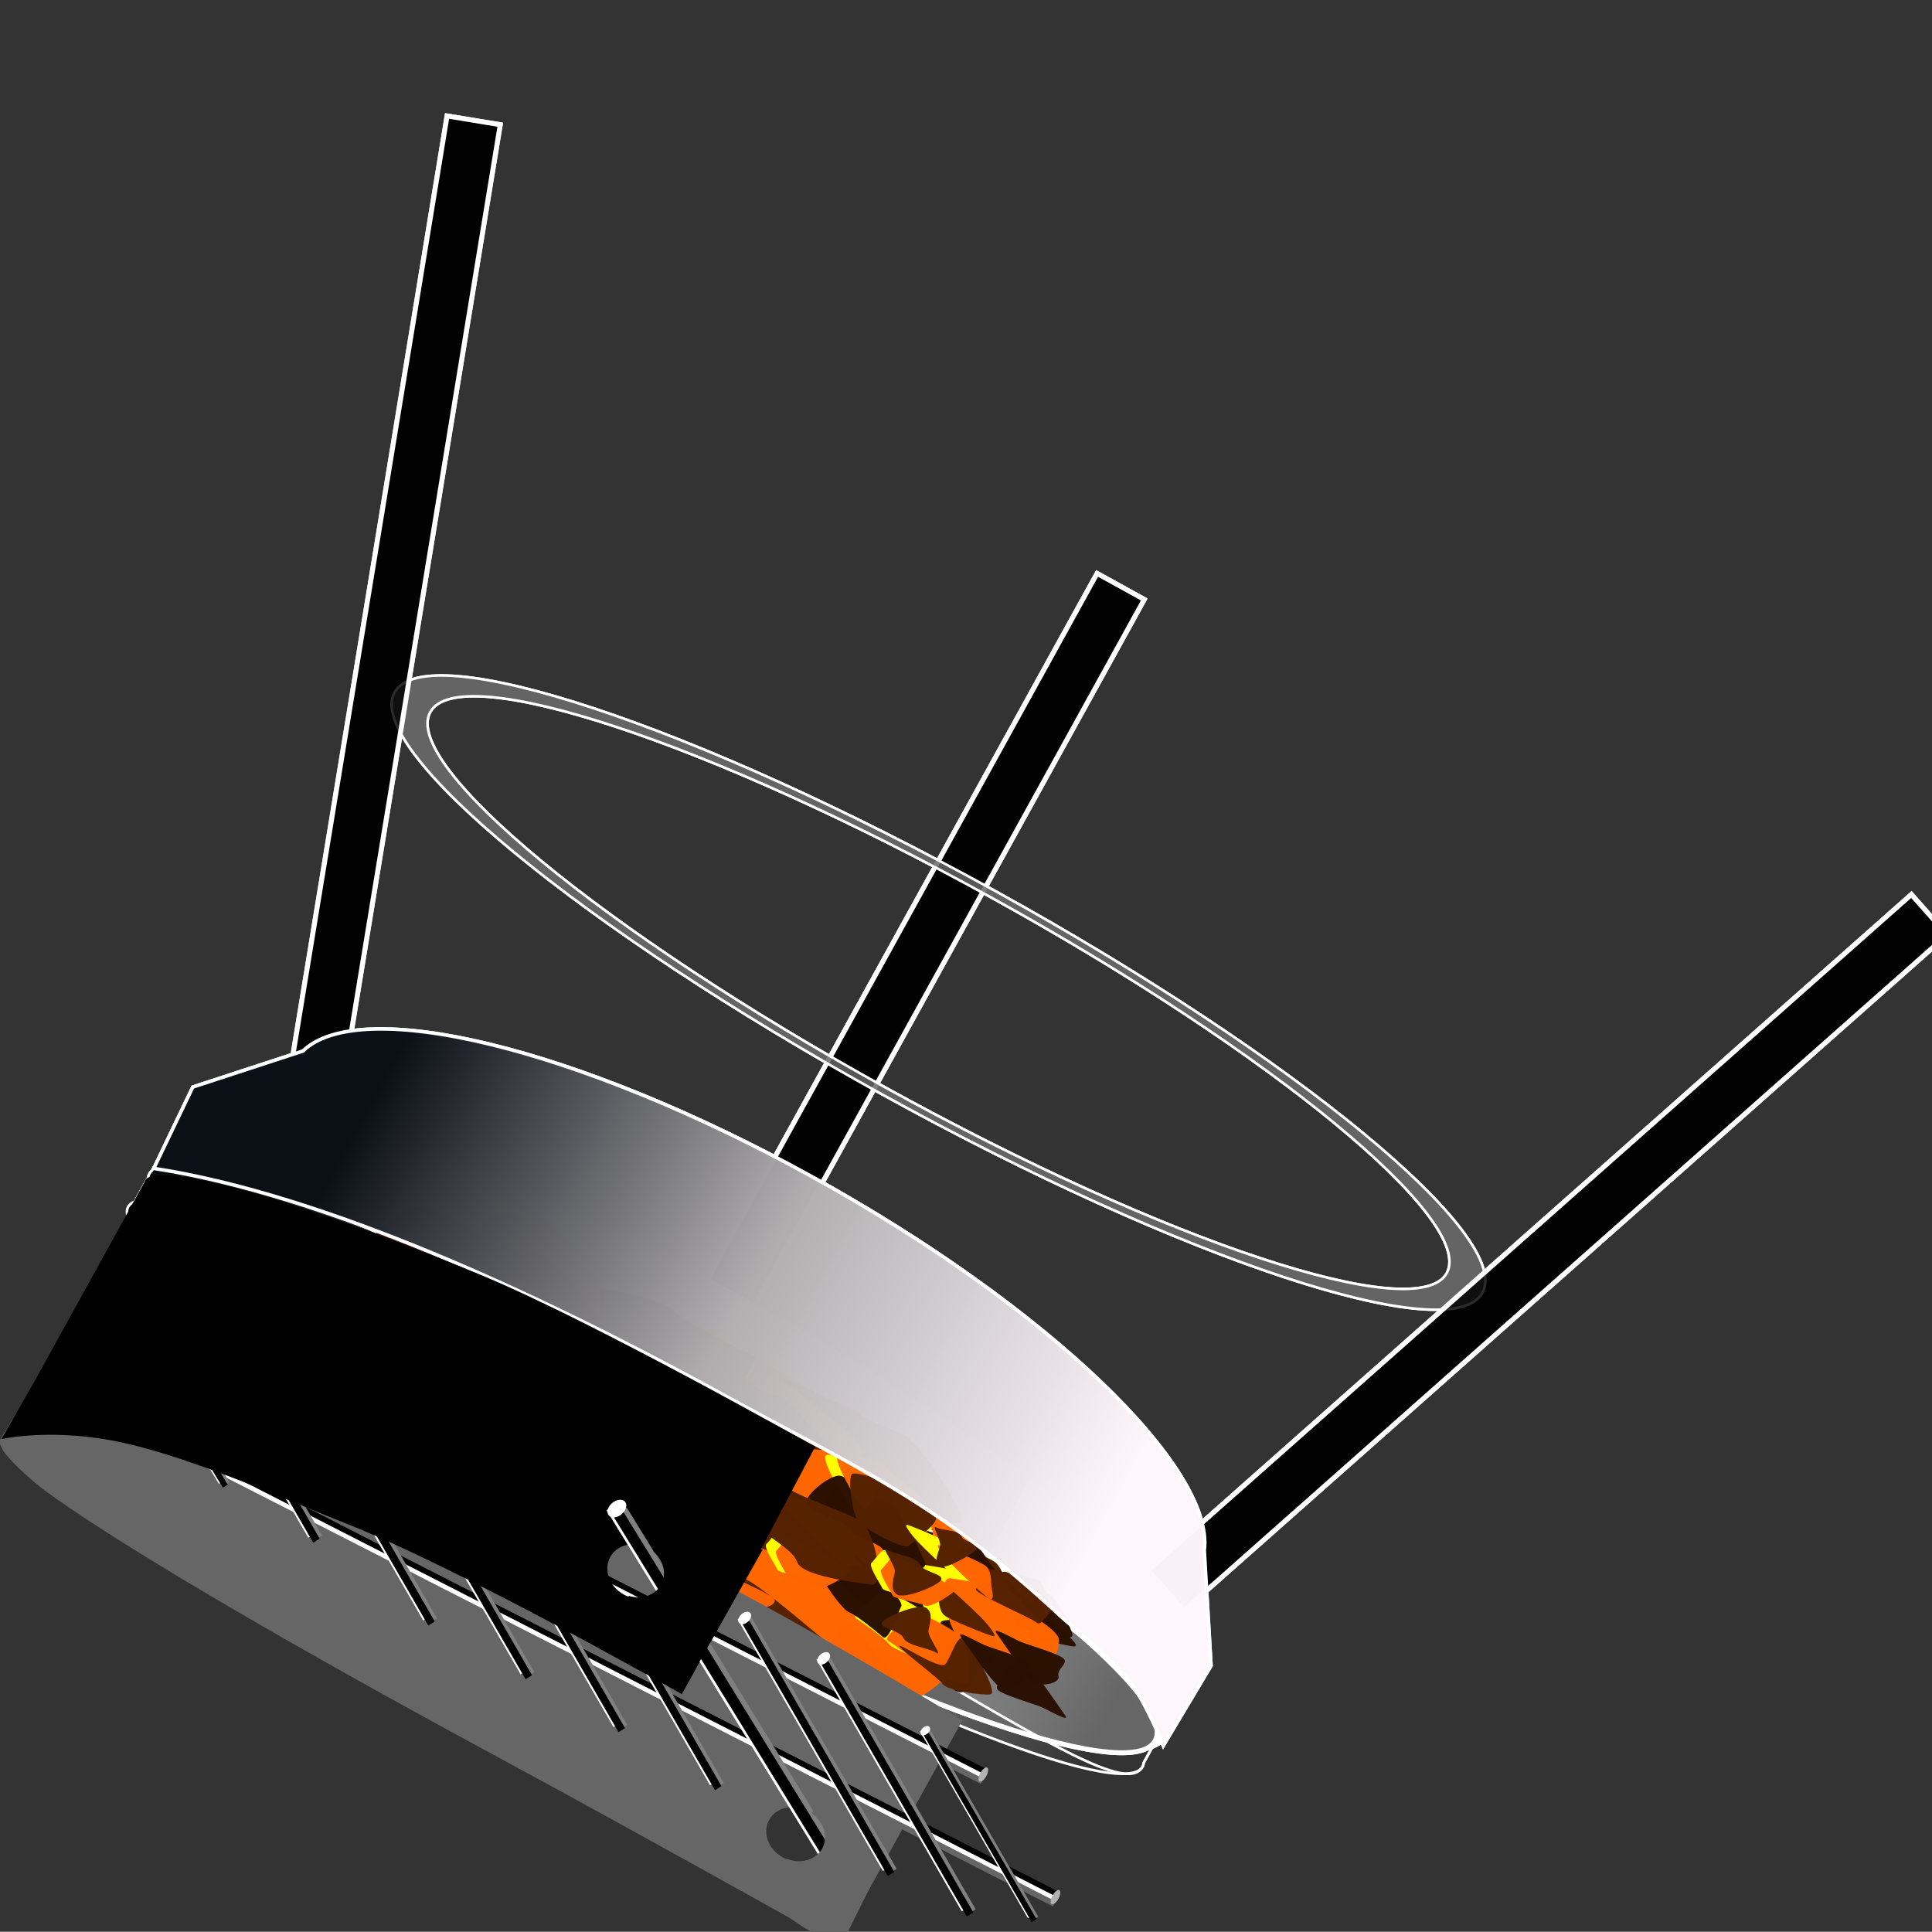 <?xml version="1.0" encoding="UTF-8" standalone="no"?>
<svg
   xmlns:dc="http://purl.org/dc/elements/1.1/"
   xmlns:cc="http://creativecommons.org/ns#"
   xmlns:rdf="http://www.w3.org/1999/02/22-rdf-syntax-ns#"
   xmlns:svg="http://www.w3.org/2000/svg"
   xmlns="http://www.w3.org/2000/svg"
   xmlns:xlink="http://www.w3.org/1999/xlink"
   xmlns:sodipodi="http://sodipodi.sourceforge.net/DTD/sodipodi-0.dtd"
   xmlns:inkscape="http://www.inkscape.org/namespaces/inkscape"
   version="1.1"
   viewBox="0 0 744.09 744"
   id="svg400"
   sodipodi:docname="rostilo.svg"
   inkscape:version="0.92.4 5da689c313, 2019-01-14"
   width="744.09"
   height="744">
  <rect x="0" y="0" width="744.09" height="744" fill="#333333" stroke="none"/>
  <sodipodi:namedview
     pagecolor="#ffffff"
     bordercolor="#666666"
     borderopacity="1"
     objecttolerance="10"
     gridtolerance="10"
     guidetolerance="10"
     inkscape:pageopacity="0"
     inkscape:pageshadow="2"
     inkscape:window-width="1920"
     inkscape:window-height="1032"
     id="namedview402"
     showgrid="false"
     inkscape:zoom="0.44849866"
     inkscape:cx="-325.98353"
     inkscape:cy="184.56831"
     inkscape:window-x="0"
     inkscape:window-y="0"
     inkscape:window-maximized="1"
     inkscape:current-layer="svg400" />
  <defs
     id="defs16">
    <linearGradient
       id="c"
       x1="626.58"
       x2="407.13"
       y1="445.04"
       y2="446.5"
       gradientTransform="matrix(0.839,0,0,0.536,99.698,188.25)"
       gradientUnits="userSpaceOnUse">
      <stop
         stop-color="#0b0c0d"
         offset="0"
         id="stop2" />
      <stop
         stop-color="#666"
         stop-opacity=".972"
         offset=".5"
         id="stop4" />
      <stop
         stop-color="#f9f7f9"
         stop-opacity="0"
         offset="1"
         id="stop6" />
    </linearGradient>
    <linearGradient
       id="d"
       x1="600.29"
       x2="427.94"
       y1="470.6"
       y2="470.97"
       gradientTransform="matrix(0.839,0,0,0.839,98.501,64.263)"
       gradientUnits="userSpaceOnUse">
      <stop
         stop-color="#0b1017"
         offset="0"
         id="stop9" />
      <stop
         stop-color="#b1aeb0"
         stop-opacity=".988"
         offset=".497"
         id="stop11" />
      <stop
         stop-color="#fdf6fa"
         stop-opacity=".976"
         offset="1"
         id="stop13" />
    </linearGradient>
    <linearGradient
       inkscape:collect="always"
       xlink:href="#c"
       id="linearGradient1211"
       gradientUnits="userSpaceOnUse"
       gradientTransform="matrix(0.839,0,0,0.536,99.698,188.25)"
       x1="626.58"
       y1="445.04"
       x2="407.13"
       y2="446.5" />
    <linearGradient
       inkscape:collect="always"
       xlink:href="#d"
       id="linearGradient1213"
       gradientUnits="userSpaceOnUse"
       gradientTransform="matrix(0.839,0,0,0.839,98.501,64.263)"
       x1="600.29"
       y1="470.6"
       x2="427.94"
       y2="470.97" />
    <linearGradient
       inkscape:collect="always"
       xlink:href="#c"
       id="linearGradient1215"
       gradientUnits="userSpaceOnUse"
       gradientTransform="matrix(0.839,0,0,0.536,99.698,188.25)"
       x1="626.58"
       y1="445.04"
       x2="407.13"
       y2="446.5" />
    <linearGradient
       inkscape:collect="always"
       xlink:href="#d"
       id="linearGradient1217"
       gradientUnits="userSpaceOnUse"
       gradientTransform="matrix(0.839,0,0,0.839,98.501,64.263)"
       x1="600.29"
       y1="470.6"
       x2="427.94"
       y2="470.97" />
  </defs>
  <g
     id="g396"
     transform="matrix(-1.971,-1.088,1.088,-1.971,833.581,1978.267)">
    <rect
       style="color:#000000;fill-opacity:0.83;stroke:#ffffff;stroke-width:0.839;stroke-linecap:round"
       id="rect26"
       height="174.43"
       width="9.224"
       y="420.74"
       x="527.86" />
    <path
       style="color:#000000;fill:#666666;fill-opacity:0.83;stroke:#ffffff;stroke-width:0.439;stroke-linecap:round"
       inkscape:connector-curvature="0"
       id="path28"
       d="m 526.18,499.37 c -58.698,0 -106.28,8.912 -106.28,19.907 0,10.994 47.584,19.907 106.28,19.907 58.697,0 106.28,-8.912 106.28,-19.907 0,-10.994 -47.584,-19.907 -106.28,-19.907 z m 0,1.306 c 54.848,0 99.309,8.328 99.309,18.601 0,10.273 -44.461,18.601 -99.309,18.601 -54.848,0 -99.309,-8.328 -99.309,-18.601 0,-10.273 44.461,-18.601 99.309,-18.601 z" />
    <rect
       style="color:#000000;fill-opacity:0.83;stroke:#ffffff;stroke-width:0.839;stroke-linecap:round"
       id="rect30"
       height="174.43"
       width="9.224"
       y="625.67"
       x="-429.11"
       transform="matrix(-0.942,0.335,0.335,0.942,0,0)" />
    <rect
       style="color:#000000;fill-opacity:0.83;stroke:#ffffff;stroke-width:0.839;stroke-linecap:round"
       id="rect32"
       height="174.43"
       width="9.224"
       y="274.35"
       x="562.88"
       transform="matrix(0.942,0.335,-0.335,0.942,0,0)" />
    <path
       style="color:#000000;fill:#fbfefa;fill-opacity:0.989;stroke:#ffffff;stroke-width:0.555;stroke-linecap:round"
       inkscape:connector-curvature="0"
       id="path34"
       d="m 432.02,423.64 c -0.974,1.09 -1.531,2.2 -1.531,3.344 0,0.36 0.057,0.738 0.156,1.094 v 7.312 c -0.366,0.691 -0.531,1.383 -0.531,2.094 0,0.711 0.165,1.403 0.531,2.094 v 0.844 h 0.531 c 7.104,9.531 48.268,16.844 98,16.844 51.168,0 93.3,-7.754 98.562,-17.688 h 0.406 v -1.094 c 0.086,-0.337 0.125,-0.659 0.125,-1 0,-0.341 -0.039,-0.694 -0.125,-1.031 v -7.375 c 0.367,-0.678 0.562,-1.397 0.562,-2.094 0,-0.721 -0.2,-1.424 -0.594,-2.125 -2.736,8.442 -45.568,15.156 -98,15.156 -54.199,0 -98.125,-7.159 -98.125,-16 0,-0.128 0.013,-0.248 0.031,-0.375 z" />
    <path
       style="color:#000000;fill:#666666;fill-opacity:0.99;stroke:#ffffff;stroke-linecap:round"
       inkscape:connector-curvature="0"
       id="path36"
       d="m 622.96,324.07 c 0,10.544 -52.078,19.092 -116.32,19.092 -64.242,0 -116.32,-8.548 -116.32,-19.092 0,-10.544 52.078,-19.092 116.32,-19.092 64.242,0 116.32,8.548 116.32,19.092 z"
       transform="matrix(0.844,0,0,0.839,102.45,153.23)" />
    <path
       style="color:#000000;fill:url(#linearGradient1211);stroke:#ffffff;stroke-width:0.444;stroke-linecap:round"
       inkscape:connector-curvature="0"
       id="path38"
       d="m 530.73,407.85 c -54.73,0 -99.111,5.54 -99.111,12.369 0,0.23 0.058,0.459 0.157,0.686 v 4.67 c -0.366,0.442 -0.55,0.885 -0.55,1.339 0,0.454 0.184,0.897 0.55,1.339 v 0.536 h 0.524 c 7.104,6.087 48.278,10.762 98.01,10.762 51.168,0 93.271,-4.953 98.534,-11.298 h 0.419 v -0.686 c 0.086,-0.215 0.131,-0.435 0.131,-0.653 0,-0.218 -0.045,-0.437 -0.131,-0.653 v -4.72 c 0.367,-0.433 0.577,-0.877 0.577,-1.322 0,-6.829 -44.38,-12.369 -99.111,-12.369 z" />
    <g
       style="fill-opacity:0.989"
       id="g108"
       transform="rotate(180,1042.15,453.83)">
      <path
         style="fill:#552200"
         inkscape:connector-curvature="0"
         id="path40"
         d="m 1527.7,507.54 c -5.787,-0.201 -26.73,-11.945 -32.319,-10.428 -5.589,1.517 -1.228,-21.596 1.929,-26.384 3.157,-4.788 15.707,0.612 20.339,-4.457 4.632,-5.07 22.313,11.27 27.242,15.591 4.929,4.321 -11.403,25.879 -17.19,25.679 z"
         transform="matrix(1,0,0,0.626,48.818,186.82)" />
      <path
         style="fill:#2b1100"
         inkscape:connector-curvature="0"
         id="path42"
         d="m 1601.5,541.33 c -3.286,1.159 -20.169,-8.978 -23.77,-10.837 -3.6,-1.86 6.015,-3.378 9.407,-4.607 3.391,-1.228 15.527,-8.5 18.027,-7.539 2.5,0.961 -0.037,7.91 2.146,10.743 2.184,2.833 -2.524,11.082 -5.811,12.241 z"
         transform="matrix(-0.948,-0.012,-0.02,0.579,3138.2,187.11)" />
      <path
         style="fill:#ffff00"
         inkscape:connector-curvature="0"
         id="path44"
         d="m 1527.7,507.54 c -5.787,-0.201 -26.73,-11.945 -32.319,-10.428 -5.589,1.517 -1.228,-21.596 1.929,-26.384 3.157,-4.788 15.707,0.612 20.339,-4.457 4.632,-5.07 22.313,11.27 27.242,15.591 4.929,4.321 -11.403,25.879 -17.19,25.679 z"
         transform="matrix(-0.948,0.012,-0.02,-0.579,3030.4,748.69)" />
      <path
         style="fill:#ffff00"
         inkscape:connector-curvature="0"
         id="path46"
         d="m 1589,480.64 c -3.927,1.117 -0.091,-13.164 -0.208,-18.346 -0.118,-5.182 -21.122,-6.608 -17.403,-7.955 3.719,-1.347 18.207,-0.959 21.11,-2.294 2.903,-1.335 13.969,8.203 16.436,11.901 2.467,3.698 -16.007,15.576 -19.935,16.693 z"
         transform="matrix(-0.948,0.012,-0.02,-0.579,3037,748.16)" />
      <path
         style="fill:#ffff00"
         inkscape:connector-curvature="0"
         id="path48"
         d="m 1561.3,466.66 c -1.135,2.968 -2.237,10.151 -5.718,9.948 -3.481,-0.203 -10.631,-19.27 -9.888,-22.56 0.743,-3.29 7.04,2.9 9.813,0.523 2.773,-2.376 9.857,4.322 13.034,4.696 3.177,0.374 -6.106,4.425 -7.241,7.393 z"
         transform="matrix(-0.948,0.012,-0.02,-0.579,3026.6,749.23)" />
      <path
         style="fill:#ffff00"
         inkscape:connector-curvature="0"
         id="path50"
         d="m 1548.5,535.74 c -2.946,-0.357 -13.67,-1.276 -16.466,0.065 -2.796,1.34 -17.445,-6.382 -17.857,-9.463 -0.412,-3.081 9.377,-19.178 12.988,-19.985 3.611,-0.807 19.888,2.807 20.217,6.925 0.329,4.118 4.064,22.815 1.118,22.459 z"
         transform="matrix(-0.948,0.012,-0.02,-0.579,3026.6,749.23)" />
      <path
         style="fill:#2b1100"
         inkscape:connector-curvature="0"
         id="path52"
         d="m 1527.7,507.54 c -5.787,-0.201 -26.73,-11.945 -32.319,-10.428 -5.589,1.517 -1.228,-21.596 1.929,-26.384 3.157,-4.788 15.707,0.612 20.339,-4.457 4.632,-5.07 22.313,11.27 27.242,15.591 4.929,4.321 -11.403,25.879 -17.19,25.679 z"
         transform="matrix(0.948,0.012,0.02,-0.579,81.44,749.7)" />
      <path
         style="fill:#2b1100"
         inkscape:connector-curvature="0"
         id="path54"
         d="m 1589,480.64 c -3.927,1.117 -0.091,-13.164 -0.208,-18.346 -0.118,-5.182 -21.122,-6.608 -17.403,-7.955 3.719,-1.347 18.207,-0.959 21.11,-2.294 2.903,-1.335 13.969,8.203 16.436,11.901 2.467,3.698 -16.007,15.576 -19.935,16.693 z"
         transform="matrix(0.948,0.012,0.02,-0.579,81.44,749.7)" />
      <path
         style="fill:#2b1100"
         inkscape:connector-curvature="0"
         id="path56"
         d="m 1585.2,504.95 c -2.714,0.627 -20.46,4.001 -21.355,2.25 -0.895,-1.751 2.405,-4.984 3.582,-7.183 1.177,-2.199 3.439,-6.573 5.927,-6.904 2.488,-0.331 17.409,6.091 19.345,7.409 1.936,1.317 -4.785,3.801 -7.499,4.428 z"
         transform="matrix(0.948,0.012,0.02,-0.579,81.44,749.7)" />
      <path
         style="fill:#2b1100"
         inkscape:connector-curvature="0"
         id="path58"
         d="m 1561.3,466.66 c -1.135,2.968 -2.237,10.151 -5.718,9.948 -3.481,-0.203 -10.631,-19.27 -9.888,-22.56 0.743,-3.29 7.04,2.9 9.813,0.523 2.773,-2.376 9.857,4.322 13.034,4.696 3.177,0.374 -6.106,4.425 -7.241,7.393 z"
         transform="matrix(0.948,0.012,0.02,-0.579,81.44,749.7)" />
      <path
         style="fill:#2b1100"
         inkscape:connector-curvature="0"
         id="path60"
         d="m 1548.5,535.74 c -2.946,-0.357 -13.67,-1.276 -16.466,0.065 -2.796,1.34 -17.445,-6.382 -17.857,-9.463 -0.412,-3.081 9.377,-19.178 12.988,-19.985 3.611,-0.807 19.888,2.807 20.217,6.925 0.329,4.118 4.064,22.815 1.118,22.459 z"
         transform="matrix(0.948,0.012,0.02,-0.579,81.44,749.7)" />
      <path
         style="fill:#ff6600"
         inkscape:connector-curvature="0"
         id="path62"
         d="m 1527.7,507.54 c -5.787,-0.201 -26.73,-11.945 -32.319,-10.428 -5.589,1.517 -1.228,-21.596 1.929,-26.384 3.157,-4.788 15.707,0.612 20.339,-4.457 4.632,-5.07 22.313,11.27 27.242,15.591 4.929,4.321 -11.403,25.879 -17.19,25.679 z"
         transform="matrix(-0.961,0.013,-0.02,-0.594,3061.3,756.23)" />
      <path
         style="fill:#ff6600"
         inkscape:connector-curvature="0"
         id="path64"
         d="m 1589,480.64 c -3.927,1.117 -0.091,-13.164 -0.208,-18.346 -0.118,-5.182 -21.122,-6.608 -17.403,-7.955 3.719,-1.347 18.207,-0.959 21.11,-2.294 2.903,-1.335 13.969,8.203 16.436,11.901 2.467,3.698 -16.007,15.576 -19.935,16.693 z"
         transform="matrix(-0.961,0.013,-0.02,-0.594,3061.3,756.23)" />
      <path
         style="fill:#ffff00"
         inkscape:connector-curvature="0"
         id="path66"
         d="m 1585.2,504.95 c -2.714,0.627 -20.46,4.001 -21.355,2.25 -0.895,-1.751 2.405,-4.984 3.582,-7.183 1.177,-2.199 3.439,-6.573 5.927,-6.904 2.488,-0.331 17.409,6.091 19.345,7.409 1.936,1.317 -4.785,3.801 -7.499,4.428 z"
         transform="matrix(-0.948,0.012,-0.02,-0.579,3026.6,749.23)" />
      <path
         style="fill:#ffff00"
         inkscape:connector-curvature="0"
         id="path68"
         d="m 1594.6,542.46 c -1.308,1.213 -9.808,-6.506 -12.299,-7.325 -2.491,-0.819 -5.478,-15.748 -5.376,-18.668 0.102,-2.92 23.283,6.11 25.625,5.655 2.341,-0.455 1.295,8.959 1.687,11.787 0.392,2.828 -8.329,7.338 -9.637,8.55 z"
         transform="matrix(-0.948,0.012,-0.02,-0.579,3036,749.49)" />
      <path
         style="fill:#ff6600"
         inkscape:connector-curvature="0"
         id="path70"
         d="m 1585.2,504.95 c -2.714,0.627 -20.46,4.001 -21.355,2.25 -0.895,-1.751 2.405,-4.984 3.582,-7.183 1.177,-2.199 3.439,-6.573 5.927,-6.904 2.488,-0.331 17.409,6.091 19.345,7.409 1.936,1.317 -4.785,3.801 -7.499,4.428 z"
         transform="matrix(-0.961,0.013,-0.02,-0.594,3061.3,756.23)" />
      <path
         style="fill:#ff6600"
         inkscape:connector-curvature="0"
         id="path72"
         d="m 1594.6,542.46 c -1.308,1.213 -9.808,-6.506 -12.299,-7.325 -2.491,-0.819 -5.478,-15.748 -5.376,-18.668 0.102,-2.92 23.283,6.11 25.625,5.655 2.341,-0.455 1.295,8.959 1.687,11.787 0.392,2.828 -8.329,7.338 -9.637,8.55 z"
         transform="matrix(-0.961,0.013,-0.02,-0.594,3061.3,756.23)" />
      <path
         style="fill:#ff6600"
         inkscape:connector-curvature="0"
         id="path74"
         d="m 1561.3,466.66 c -1.135,2.968 -2.237,10.151 -5.718,9.948 -3.481,-0.203 -10.631,-19.27 -9.888,-22.56 0.743,-3.29 7.04,2.9 9.813,0.523 2.773,-2.376 9.857,4.322 13.034,4.696 3.177,0.374 -6.106,4.425 -7.241,7.393 z"
         transform="matrix(-0.961,0.013,-0.02,-0.594,3061.3,756.23)" />
      <path
         style="fill:#ff6600"
         inkscape:connector-curvature="0"
         id="path76"
         d="m 1548.5,535.74 c -2.946,-0.357 -13.67,-1.276 -16.466,0.065 -2.796,1.34 -17.445,-6.382 -17.857,-9.463 -0.412,-3.081 9.377,-19.178 12.988,-19.985 3.611,-0.807 19.888,2.807 20.217,6.925 0.329,4.118 4.064,22.815 1.118,22.459 z"
         transform="matrix(-0.961,0.013,-0.02,-0.594,3061.3,756.23)" />
      <path
         style="fill:#552200"
         inkscape:connector-curvature="0"
         id="path78"
         d="m 1527.7,507.54 c -5.787,-0.201 -26.73,-11.945 -32.319,-10.428 -5.589,1.517 -1.228,-21.596 1.929,-26.384 3.157,-4.788 15.707,0.612 20.339,-4.457 4.632,-5.07 22.313,11.27 27.242,15.591 4.929,4.321 -11.403,25.879 -17.19,25.679 z"
         transform="matrix(1,0,0,0.626,0,169.22)" />
      <path
         style="fill:#552200"
         inkscape:connector-curvature="0"
         id="path80"
         d="m 1589,480.64 c -3.927,1.117 -0.091,-13.164 -0.208,-18.346 -0.118,-5.182 -21.122,-6.608 -17.403,-7.955 3.719,-1.347 18.207,-0.959 21.11,-2.294 2.903,-1.335 13.969,8.203 16.436,11.901 2.467,3.698 -16.007,15.576 -19.935,16.693 z"
         transform="matrix(1,0,0,0.626,-4.002,174.55)" />
      <path
         style="fill:#552200"
         inkscape:connector-curvature="0"
         id="path82"
         d="m 1585.2,504.95 c -2.714,0.627 -20.46,4.001 -21.355,2.25 -0.895,-1.751 2.405,-4.984 3.582,-7.183 1.177,-2.199 3.439,-6.573 5.927,-6.904 2.488,-0.331 17.409,6.091 19.345,7.409 1.936,1.317 -4.785,3.801 -7.499,4.428 z"
         transform="matrix(1,0,0,0.626,0,169.22)" />
      <path
         style="fill:#552200"
         inkscape:connector-curvature="0"
         id="path84"
         d="m 1594.6,542.46 c -1.308,1.213 -9.808,-6.506 -12.299,-7.325 -2.491,-0.819 -5.478,-15.748 -5.376,-18.668 0.102,-2.92 23.283,6.11 25.625,5.655 2.341,-0.455 1.295,8.959 1.687,11.787 0.392,2.828 -8.329,7.338 -9.637,8.55 z"
         transform="matrix(1,0,0,0.626,0,169.22)" />
      <path
         style="fill:#552200"
         inkscape:connector-curvature="0"
         id="path86"
         d="m 1561.3,466.66 c -1.135,2.968 -2.237,10.151 -5.718,9.948 -3.481,-0.203 -10.631,-19.27 -9.888,-22.56 0.743,-3.29 7.04,2.9 9.813,0.523 2.773,-2.376 9.857,4.322 13.034,4.696 3.177,0.374 -6.106,4.425 -7.241,7.393 z"
         transform="matrix(1,0,0,0.626,10.937,177.75)" />
      <path
         style="fill:#552200"
         inkscape:connector-curvature="0"
         id="path88"
         d="m 1548.5,535.74 c -2.946,-0.357 -13.67,-1.276 -16.466,0.065 -2.796,1.34 -17.445,-6.382 -17.857,-9.463 -0.412,-3.081 9.377,-19.178 12.988,-19.985 3.611,-0.807 19.888,2.807 20.217,6.925 0.329,4.118 4.064,22.815 1.118,22.459 z"
         transform="matrix(1,0,0,0.626,0,169.22)" />
      <path
         style="fill:#2b1100"
         inkscape:connector-curvature="0"
         id="path90"
         d="m 1601.5,541.33 c -3.286,1.159 -20.169,-8.978 -23.77,-10.837 -3.6,-1.86 6.015,-3.378 9.407,-4.607 3.391,-1.228 15.527,-8.5 18.027,-7.539 2.5,0.961 -0.037,7.91 2.146,10.743 2.184,2.833 -2.524,11.082 -5.811,12.241 z"
         transform="matrix(0.948,0.012,0.02,-0.579,86.775,772.37)" />
      <g
         id="g100"
         transform="translate(35.48,17.606)">
        <path
           style="fill:#ffff00"
           inkscape:connector-curvature="0"
           id="path92"
           d="m 1585.2,504.95 c -2.714,0.627 -20.46,4.001 -21.355,2.25 -0.895,-1.751 2.405,-4.984 3.582,-7.183 1.177,-2.199 3.439,-6.573 5.927,-6.904 2.488,-0.331 17.409,6.091 19.345,7.409 1.936,1.317 -4.785,3.801 -7.499,4.428 z"
           transform="matrix(-0.948,0.012,-0.02,-0.579,3026.6,749.23)" />
        <path
           style="fill:#ffff00"
           inkscape:connector-curvature="0"
           id="path94"
           d="m 1594.6,542.46 c -1.308,1.213 -9.808,-6.506 -12.299,-7.325 -2.491,-0.819 -5.478,-15.748 -5.376,-18.668 0.102,-2.92 23.283,6.11 25.625,5.655 2.341,-0.455 1.295,8.959 1.687,11.787 0.392,2.828 -8.329,7.338 -9.637,8.55 z"
           transform="matrix(-0.948,0.012,-0.02,-0.579,3036,749.49)" />
        <path
           style="fill:#ff6600"
           inkscape:connector-curvature="0"
           id="path96"
           d="m 1585.2,504.95 c -2.714,0.627 -20.46,4.001 -21.355,2.25 -0.895,-1.751 2.405,-4.984 3.582,-7.183 1.177,-2.199 3.439,-6.573 5.927,-6.904 2.488,-0.331 17.409,6.091 19.345,7.409 1.936,1.317 -4.785,3.801 -7.499,4.428 z"
           transform="matrix(-0.961,0.013,-0.02,-0.594,3061.3,756.23)" />
        <path
           style="fill:#ff6600"
           inkscape:connector-curvature="0"
           id="path98"
           d="m 1594.6,542.46 c -1.308,1.213 -9.808,-6.506 -12.299,-7.325 -2.491,-0.819 -5.478,-15.748 -5.376,-18.668 0.102,-2.92 23.283,6.11 25.625,5.655 2.341,-0.455 1.295,8.959 1.687,11.787 0.392,2.828 -8.329,7.338 -9.637,8.55 z"
           transform="matrix(-0.961,0.013,-0.02,-0.594,3061.3,756.23)" />
      </g>
      <path
         style="fill:#552200"
         inkscape:connector-curvature="0"
         id="path102"
         d="m 1561.3,466.66 c -1.135,2.968 -2.237,10.151 -5.718,9.948 -3.481,-0.203 -10.631,-19.27 -9.888,-22.56 0.743,-3.29 7.04,2.9 9.813,0.523 2.773,-2.376 9.857,4.322 13.034,4.696 3.177,0.374 -6.106,4.425 -7.241,7.393 z"
         transform="matrix(-1,0,0,-0.626,3110.2,771.92)" />
      <path
         style="fill:#552200"
         inkscape:connector-curvature="0"
         id="path104"
         d="m 1561.3,466.66 c -1.135,2.968 -2.237,10.151 -5.718,9.948 -3.481,-0.203 -10.631,-19.27 -9.888,-22.56 0.743,-3.29 7.04,2.9 9.813,0.523 2.773,-2.376 9.857,4.322 13.034,4.696 3.177,0.374 -6.106,4.425 -7.241,7.393 z"
         transform="matrix(-0.74,0,0,-0.626,2712,789.26)" />
      <path
         style="fill:#2b1100"
         inkscape:connector-curvature="0"
         id="path106"
         d="m 1601.5,541.33 c -3.286,1.159 -20.169,-8.978 -23.77,-10.837 -3.6,-1.86 6.015,-3.378 9.407,-4.607 3.391,-1.228 15.527,-8.5 18.027,-7.539 2.5,0.961 -0.037,7.91 2.146,10.743 2.184,2.833 -2.524,11.082 -5.811,12.241 z"
         transform="matrix(0.948,0.012,0.02,-0.579,76.963,763.52)" />
    </g>
    <path
       style="color:#000000;fill:url(#linearGradient1213);stroke:#ffffff;stroke-width:0.603;stroke-linecap:round"
       inkscape:connector-curvature="0"
       id="path110"
       d="m 529.02,441.23 c -30.366,0 -43.728,2.007 -72.938,-5.316 0,0 -9.925,-2.044 -14.703,-3.686 -4.162,-1.43 -11.117,-7.136 -11.117,-7.136 l -0.544,15.908 10.535,16.693 c 5.203,13.221 43.68,23.559 89.676,23.559 45.659,0 82.625,-10.189 86.61,-23.271 l 13.514,-14.494 -0.882,-15.41 c -28.088,10.313 -68.433,12.895 -100.15,13.152 z" />
    <rect
       style="color:#000000;fill-opacity:0.83;stroke:#ffffff;stroke-width:0.839;stroke-linecap:round"
       id="rect112"
       height="174.43"
       width="9.224"
       y="420.74"
       x="527.86" />
    <path
       style="color:#000000;fill:#666666;fill-opacity:0.83;stroke:#ffffff;stroke-width:0.439;stroke-linecap:round"
       inkscape:connector-curvature="0"
       id="path114"
       d="m 526.18,499.37 c -58.698,0 -106.28,8.912 -106.28,19.907 0,10.994 47.584,19.907 106.28,19.907 58.697,0 106.28,-8.912 106.28,-19.907 0,-10.994 -47.584,-19.907 -106.28,-19.907 z m 0,1.306 c 54.848,0 99.309,8.328 99.309,18.601 0,10.273 -44.461,18.601 -99.309,18.601 -54.848,0 -99.309,-8.328 -99.309,-18.601 0,-10.273 44.461,-18.601 99.309,-18.601 z" />
    <rect
       style="color:#000000;fill-opacity:0.83;stroke:#ffffff;stroke-width:0.839;stroke-linecap:round"
       id="rect116"
       height="174.43"
       width="9.224"
       y="625.67"
       x="-429.11"
       transform="matrix(-0.942,0.335,0.335,0.942,0,0)" />
    <rect
       style="color:#000000;fill-opacity:0.83;stroke:#ffffff;stroke-width:0.839;stroke-linecap:round"
       id="rect118"
       height="174.43"
       width="9.224"
       y="274.35"
       x="562.88"
       transform="matrix(0.942,0.335,-0.335,0.942,0,0)" />
    <path
       style="color:#000000;fill:#fbfefa;fill-opacity:0.989;stroke:#ffffff;stroke-width:0.555;stroke-linecap:round"
       inkscape:connector-curvature="0"
       id="path120"
       d="m 432.02,423.64 c -0.974,1.09 -1.531,2.2 -1.531,3.344 0,0.36 0.057,0.738 0.156,1.094 v 7.312 c -0.366,0.691 -0.531,1.383 -0.531,2.094 0,0.711 0.165,1.403 0.531,2.094 v 0.844 h 0.531 c 7.104,9.531 48.268,16.844 98,16.844 51.168,0 93.3,-7.754 98.562,-17.688 h 0.406 v -1.094 c 0.086,-0.337 0.125,-0.659 0.125,-1 0,-0.341 -0.039,-0.694 -0.125,-1.031 v -7.375 c 0.367,-0.678 0.562,-1.397 0.562,-2.094 0,-0.721 -0.2,-1.424 -0.594,-2.125 -2.736,8.442 -45.568,15.156 -98,15.156 -54.199,0 -98.125,-7.159 -98.125,-16 0,-0.128 0.013,-0.248 0.031,-0.375 z" />
    <path
       style="color:#000000;fill:#666666;fill-opacity:0.99;stroke:#ffffff;stroke-linecap:round"
       inkscape:connector-curvature="0"
       id="path122"
       d="m 622.96,324.07 c 0,10.544 -52.078,19.092 -116.32,19.092 -64.242,0 -116.32,-8.548 -116.32,-19.092 0,-10.544 52.078,-19.092 116.32,-19.092 64.242,0 116.32,8.548 116.32,19.092 z"
       transform="matrix(0.844,0,0,0.839,102.45,153.23)" />
    <path
       style="color:#000000;fill:url(#linearGradient1215);stroke:#ffffff;stroke-width:0.444;stroke-linecap:round"
       inkscape:connector-curvature="0"
       id="path124"
       d="m 513.73,417.1 c -54.73,0 -82.111,-3.71 -82.111,3.119 0,0.23 0.058,0.459 0.157,0.686 v 4.67 c -0.366,0.442 -0.55,0.885 -0.55,1.339 0,0.454 0.184,0.897 0.55,1.339 v 0.536 h 0.524 c 7.104,6.087 48.278,10.762 98.01,10.762 51.168,0 93.271,-4.953 98.534,-11.298 h 0.419 v -0.686 c 0.086,-0.215 0.131,-0.435 0.131,-0.653 0,-0.218 -0.045,-0.437 -0.131,-0.653 v -4.72 c 0.367,-0.433 -15.037,-6.918 -18.18,-7.534 -40.063,-7.849 -42.623,3.092 -97.354,3.092 z" />
    <g
       style="fill-opacity:0.989"
       id="g194"
       transform="rotate(180,1042.15,453.83)">
      <path
         style="fill:#552200"
         inkscape:connector-curvature="0"
         id="path126"
         d="m 1527.7,507.54 c -5.787,-0.201 -26.73,-11.945 -32.319,-10.428 -5.589,1.517 -1.228,-21.596 1.929,-26.384 3.157,-4.788 15.707,0.612 20.339,-4.457 4.632,-5.07 22.313,11.27 27.242,15.591 4.929,4.321 -11.403,25.879 -17.19,25.679 z"
         transform="matrix(1,0,0,0.626,48.818,186.82)" />
      <path
         style="fill:#2b1100"
         inkscape:connector-curvature="0"
         id="path128"
         d="m 1601.5,541.33 c -3.286,1.159 -20.169,-8.978 -23.77,-10.837 -3.6,-1.86 6.015,-3.378 9.407,-4.607 3.391,-1.228 15.527,-8.5 18.027,-7.539 2.5,0.961 -0.037,7.91 2.146,10.743 2.184,2.833 -2.524,11.082 -5.811,12.241 z"
         transform="matrix(-0.948,-0.012,-0.02,0.579,3138.2,187.11)" />
      <path
         style="fill:#ffff00"
         inkscape:connector-curvature="0"
         id="path130"
         d="m 1527.7,507.54 c -5.787,-0.201 -26.73,-11.945 -32.319,-10.428 -5.589,1.517 -1.228,-21.596 1.929,-26.384 3.157,-4.788 15.707,0.612 20.339,-4.457 4.632,-5.07 22.313,11.27 27.242,15.591 4.929,4.321 -11.403,25.879 -17.19,25.679 z"
         transform="matrix(-0.948,0.012,-0.02,-0.579,3030.4,748.69)" />
      <path
         style="fill:#ffff00"
         inkscape:connector-curvature="0"
         id="path132"
         d="m 1589,480.64 c -3.927,1.117 -0.091,-13.164 -0.208,-18.346 -0.118,-5.182 -21.122,-6.608 -17.403,-7.955 3.719,-1.347 18.207,-0.959 21.11,-2.294 2.903,-1.335 13.969,8.203 16.436,11.901 2.467,3.698 -16.007,15.576 -19.935,16.693 z"
         transform="matrix(-0.948,0.012,-0.02,-0.579,3037,748.16)" />
      <path
         style="fill:#ffff00"
         inkscape:connector-curvature="0"
         id="path134"
         d="m 1561.3,466.66 c -1.135,2.968 -2.237,10.151 -5.718,9.948 -3.481,-0.203 -10.631,-19.27 -9.888,-22.56 0.743,-3.29 7.04,2.9 9.813,0.523 2.773,-2.376 9.857,4.322 13.034,4.696 3.177,0.374 -6.106,4.425 -7.241,7.393 z"
         transform="matrix(-0.948,0.012,-0.02,-0.579,3026.6,749.23)" />
      <path
         style="fill:#ffff00"
         inkscape:connector-curvature="0"
         id="path136"
         d="m 1548.5,535.74 c -2.946,-0.357 -13.67,-1.276 -16.466,0.065 -2.796,1.34 -17.445,-6.382 -17.857,-9.463 -0.412,-3.081 9.377,-19.178 12.988,-19.985 3.611,-0.807 19.888,2.807 20.217,6.925 0.329,4.118 4.064,22.815 1.118,22.459 z"
         transform="matrix(-0.948,0.012,-0.02,-0.579,3026.6,749.23)" />
      <path
         style="fill:#2b1100"
         inkscape:connector-curvature="0"
         id="path138"
         d="m 1527.7,507.54 c -5.787,-0.201 -26.73,-11.945 -32.319,-10.428 -5.589,1.517 -1.228,-21.596 1.929,-26.384 3.157,-4.788 15.707,0.612 20.339,-4.457 4.632,-5.07 22.313,11.27 27.242,15.591 4.929,4.321 -11.403,25.879 -17.19,25.679 z"
         transform="matrix(0.948,0.012,0.02,-0.579,81.44,749.7)" />
      <path
         style="fill:#2b1100"
         inkscape:connector-curvature="0"
         id="path140"
         d="m 1589,480.64 c -3.927,1.117 -0.091,-13.164 -0.208,-18.346 -0.118,-5.182 -21.122,-6.608 -17.403,-7.955 3.719,-1.347 18.207,-0.959 21.11,-2.294 2.903,-1.335 13.969,8.203 16.436,11.901 2.467,3.698 -16.007,15.576 -19.935,16.693 z"
         transform="matrix(0.948,0.012,0.02,-0.579,81.44,749.7)" />
      <path
         style="fill:#2b1100"
         inkscape:connector-curvature="0"
         id="path142"
         d="m 1585.2,504.95 c -2.714,0.627 -20.46,4.001 -21.355,2.25 -0.895,-1.751 2.405,-4.984 3.582,-7.183 1.177,-2.199 3.439,-6.573 5.927,-6.904 2.488,-0.331 17.409,6.091 19.345,7.409 1.936,1.317 -4.785,3.801 -7.499,4.428 z"
         transform="matrix(0.948,0.012,0.02,-0.579,81.44,749.7)" />
      <path
         style="fill:#2b1100"
         inkscape:connector-curvature="0"
         id="path144"
         d="m 1561.3,466.66 c -1.135,2.968 -2.237,10.151 -5.718,9.948 -3.481,-0.203 -10.631,-19.27 -9.888,-22.56 0.743,-3.29 7.04,2.9 9.813,0.523 2.773,-2.376 9.857,4.322 13.034,4.696 3.177,0.374 -6.106,4.425 -7.241,7.393 z"
         transform="matrix(0.948,0.012,0.02,-0.579,81.44,749.7)" />
      <path
         style="fill:#2b1100"
         inkscape:connector-curvature="0"
         id="path146"
         d="m 1548.5,535.74 c -2.946,-0.357 -13.67,-1.276 -16.466,0.065 -2.796,1.34 -17.445,-6.382 -17.857,-9.463 -0.412,-3.081 9.377,-19.178 12.988,-19.985 3.611,-0.807 19.888,2.807 20.217,6.925 0.329,4.118 4.064,22.815 1.118,22.459 z"
         transform="matrix(0.948,0.012,0.02,-0.579,81.44,749.7)" />
      <path
         style="fill:#ff6600"
         inkscape:connector-curvature="0"
         id="path148"
         d="m 1527.7,507.54 c -5.787,-0.201 -26.73,-11.945 -32.319,-10.428 -5.589,1.517 -1.228,-21.596 1.929,-26.384 3.157,-4.788 15.707,0.612 20.339,-4.457 4.632,-5.07 22.313,11.27 27.242,15.591 4.929,4.321 -11.403,25.879 -17.19,25.679 z"
         transform="matrix(-0.961,0.013,-0.02,-0.594,3061.3,756.23)" />
      <path
         style="fill:#ff6600"
         inkscape:connector-curvature="0"
         id="path150"
         d="m 1589,480.64 c -3.927,1.117 -0.091,-13.164 -0.208,-18.346 -0.118,-5.182 -21.122,-6.608 -17.403,-7.955 3.719,-1.347 18.207,-0.959 21.11,-2.294 2.903,-1.335 13.969,8.203 16.436,11.901 2.467,3.698 -16.007,15.576 -19.935,16.693 z"
         transform="matrix(-0.961,0.013,-0.02,-0.594,3061.3,756.23)" />
      <path
         style="fill:#ffff00"
         inkscape:connector-curvature="0"
         id="path152"
         d="m 1585.2,504.95 c -2.714,0.627 -20.46,4.001 -21.355,2.25 -0.895,-1.751 2.405,-4.984 3.582,-7.183 1.177,-2.199 3.439,-6.573 5.927,-6.904 2.488,-0.331 17.409,6.091 19.345,7.409 1.936,1.317 -4.785,3.801 -7.499,4.428 z"
         transform="matrix(-0.948,0.012,-0.02,-0.579,3026.6,749.23)" />
      <path
         style="fill:#ffff00"
         inkscape:connector-curvature="0"
         id="path154"
         d="m 1594.6,542.46 c -1.308,1.213 -9.808,-6.506 -12.299,-7.325 -2.491,-0.819 -5.478,-15.748 -5.376,-18.668 0.102,-2.92 23.283,6.11 25.625,5.655 2.341,-0.455 1.295,8.959 1.687,11.787 0.392,2.828 -8.329,7.338 -9.637,8.55 z"
         transform="matrix(-0.948,0.012,-0.02,-0.579,3036,749.49)" />
      <path
         style="fill:#ff6600"
         inkscape:connector-curvature="0"
         id="path156"
         d="m 1585.2,504.95 c -2.714,0.627 -20.46,4.001 -21.355,2.25 -0.895,-1.751 2.405,-4.984 3.582,-7.183 1.177,-2.199 3.439,-6.573 5.927,-6.904 2.488,-0.331 17.409,6.091 19.345,7.409 1.936,1.317 -4.785,3.801 -7.499,4.428 z"
         transform="matrix(-0.961,0.013,-0.02,-0.594,3061.3,756.23)" />
      <path
         style="fill:#ff6600"
         inkscape:connector-curvature="0"
         id="path158"
         d="m 1594.6,542.46 c -1.308,1.213 -9.808,-6.506 -12.299,-7.325 -2.491,-0.819 -5.478,-15.748 -5.376,-18.668 0.102,-2.92 23.283,6.11 25.625,5.655 2.341,-0.455 1.295,8.959 1.687,11.787 0.392,2.828 -8.329,7.338 -9.637,8.55 z"
         transform="matrix(-0.961,0.013,-0.02,-0.594,3061.3,756.23)" />
      <path
         style="fill:#ff6600"
         inkscape:connector-curvature="0"
         id="path160"
         d="m 1561.3,466.66 c -1.135,2.968 -2.237,10.151 -5.718,9.948 -3.481,-0.203 -10.631,-19.27 -9.888,-22.56 0.743,-3.29 7.04,2.9 9.813,0.523 2.773,-2.376 9.857,4.322 13.034,4.696 3.177,0.374 -6.106,4.425 -7.241,7.393 z"
         transform="matrix(-0.961,0.013,-0.02,-0.594,3061.3,756.23)" />
      <path
         style="fill:#ff6600"
         inkscape:connector-curvature="0"
         id="path162"
         d="m 1548.5,535.74 c -2.946,-0.357 -13.67,-1.276 -16.466,0.065 -2.796,1.34 -17.445,-6.382 -17.857,-9.463 -0.412,-3.081 9.377,-19.178 12.988,-19.985 3.611,-0.807 19.888,2.807 20.217,6.925 0.329,4.118 4.064,22.815 1.118,22.459 z"
         transform="matrix(-0.961,0.013,-0.02,-0.594,3061.3,756.23)" />
      <path
         style="fill:#552200"
         inkscape:connector-curvature="0"
         id="path164"
         d="m 1527.7,507.54 c -5.787,-0.201 -26.73,-11.945 -32.319,-10.428 -5.589,1.517 -1.228,-21.596 1.929,-26.384 3.157,-4.788 15.707,0.612 20.339,-4.457 4.632,-5.07 22.313,11.27 27.242,15.591 4.929,4.321 -11.403,25.879 -17.19,25.679 z"
         transform="matrix(1,0,0,0.626,0,169.22)" />
      <path
         style="fill:#552200"
         inkscape:connector-curvature="0"
         id="path166"
         d="m 1589,480.64 c -3.927,1.117 -0.091,-13.164 -0.208,-18.346 -0.118,-5.182 -21.122,-6.608 -17.403,-7.955 3.719,-1.347 18.207,-0.959 21.11,-2.294 2.903,-1.335 13.969,8.203 16.436,11.901 2.467,3.698 -16.007,15.576 -19.935,16.693 z"
         transform="matrix(1,0,0,0.626,-4.002,174.55)" />
      <path
         style="fill:#552200"
         inkscape:connector-curvature="0"
         id="path168"
         d="m 1585.2,504.95 c -2.714,0.627 -20.46,4.001 -21.355,2.25 -0.895,-1.751 2.405,-4.984 3.582,-7.183 1.177,-2.199 3.439,-6.573 5.927,-6.904 2.488,-0.331 17.409,6.091 19.345,7.409 1.936,1.317 -4.785,3.801 -7.499,4.428 z"
         transform="matrix(1,0,0,0.626,0,169.22)" />
      <path
         style="fill:#552200"
         inkscape:connector-curvature="0"
         id="path170"
         d="m 1594.6,542.46 c -1.308,1.213 -9.808,-6.506 -12.299,-7.325 -2.491,-0.819 -5.478,-15.748 -5.376,-18.668 0.102,-2.92 23.283,6.11 25.625,5.655 2.341,-0.455 1.295,8.959 1.687,11.787 0.392,2.828 -8.329,7.338 -9.637,8.55 z"
         transform="matrix(1,0,0,0.626,0,169.22)" />
      <path
         style="fill:#552200"
         inkscape:connector-curvature="0"
         id="path172"
         d="m 1561.3,466.66 c -1.135,2.968 -2.237,10.151 -5.718,9.948 -3.481,-0.203 -10.631,-19.27 -9.888,-22.56 0.743,-3.29 7.04,2.9 9.813,0.523 2.773,-2.376 9.857,4.322 13.034,4.696 3.177,0.374 -6.106,4.425 -7.241,7.393 z"
         transform="matrix(1,0,0,0.626,10.937,177.75)" />
      <path
         style="fill:#552200"
         inkscape:connector-curvature="0"
         id="path174"
         d="m 1548.5,535.74 c -2.946,-0.357 -13.67,-1.276 -16.466,0.065 -2.796,1.34 -17.445,-6.382 -17.857,-9.463 -0.412,-3.081 9.377,-19.178 12.988,-19.985 3.611,-0.807 19.888,2.807 20.217,6.925 0.329,4.118 4.064,22.815 1.118,22.459 z"
         transform="matrix(1,0,0,0.626,0,169.22)" />
      <path
         style="fill:#2b1100"
         inkscape:connector-curvature="0"
         id="path176"
         d="m 1601.5,541.33 c -3.286,1.159 -20.169,-8.978 -23.77,-10.837 -3.6,-1.86 6.015,-3.378 9.407,-4.607 3.391,-1.228 15.527,-8.5 18.027,-7.539 2.5,0.961 -0.037,7.91 2.146,10.743 2.184,2.833 -2.524,11.082 -5.811,12.241 z"
         transform="matrix(0.948,0.012,0.02,-0.579,86.775,772.37)" />
      <g
         id="g186"
         transform="translate(35.48,17.606)">
        <path
           style="fill:#ffff00"
           inkscape:connector-curvature="0"
           id="path178"
           d="m 1585.2,504.95 c -2.714,0.627 -20.46,4.001 -21.355,2.25 -0.895,-1.751 2.405,-4.984 3.582,-7.183 1.177,-2.199 3.439,-6.573 5.927,-6.904 2.488,-0.331 17.409,6.091 19.345,7.409 1.936,1.317 -4.785,3.801 -7.499,4.428 z"
           transform="matrix(-0.948,0.012,-0.02,-0.579,3026.6,749.23)" />
        <path
           style="fill:#ffff00"
           inkscape:connector-curvature="0"
           id="path180"
           d="m 1594.6,542.46 c -1.308,1.213 -9.808,-6.506 -12.299,-7.325 -2.491,-0.819 -5.478,-15.748 -5.376,-18.668 0.102,-2.92 23.283,6.11 25.625,5.655 2.341,-0.455 1.295,8.959 1.687,11.787 0.392,2.828 -8.329,7.338 -9.637,8.55 z"
           transform="matrix(-0.948,0.012,-0.02,-0.579,3036,749.49)" />
        <path
           style="fill:#ff6600"
           inkscape:connector-curvature="0"
           id="path182"
           d="m 1585.2,504.95 c -2.714,0.627 -20.46,4.001 -21.355,2.25 -0.895,-1.751 2.405,-4.984 3.582,-7.183 1.177,-2.199 3.439,-6.573 5.927,-6.904 2.488,-0.331 17.409,6.091 19.345,7.409 1.936,1.317 -4.785,3.801 -7.499,4.428 z"
           transform="matrix(-0.961,0.013,-0.02,-0.594,3061.3,756.23)" />
        <path
           style="fill:#ff6600"
           inkscape:connector-curvature="0"
           id="path184"
           d="m 1594.6,542.46 c -1.308,1.213 -9.808,-6.506 -12.299,-7.325 -2.491,-0.819 -5.478,-15.748 -5.376,-18.668 0.102,-2.92 23.283,6.11 25.625,5.655 2.341,-0.455 1.295,8.959 1.687,11.787 0.392,2.828 -8.329,7.338 -9.637,8.55 z"
           transform="matrix(-0.961,0.013,-0.02,-0.594,3061.3,756.23)" />
      </g>
      <path
         style="fill:#552200"
         inkscape:connector-curvature="0"
         id="path188"
         d="m 1561.3,466.66 c -1.135,2.968 -2.237,10.151 -5.718,9.948 -3.481,-0.203 -10.631,-19.27 -9.888,-22.56 0.743,-3.29 7.04,2.9 9.813,0.523 2.773,-2.376 9.857,4.322 13.034,4.696 3.177,0.374 -6.106,4.425 -7.241,7.393 z"
         transform="matrix(-1,0,0,-0.626,3110.2,771.92)" />
      <path
         style="fill:#552200"
         inkscape:connector-curvature="0"
         id="path190"
         d="m 1561.3,466.66 c -1.135,2.968 -2.237,10.151 -5.718,9.948 -3.481,-0.203 -10.631,-19.27 -9.888,-22.56 0.743,-3.29 7.04,2.9 9.813,0.523 2.773,-2.376 9.857,4.322 13.034,4.696 3.177,0.374 -6.106,4.425 -7.241,7.393 z"
         transform="matrix(-0.74,0,0,-0.626,2712,789.26)" />
      <path
         style="fill:#2b1100"
         inkscape:connector-curvature="0"
         id="path192"
         d="m 1601.5,541.33 c -3.286,1.159 -20.169,-8.978 -23.77,-10.837 -3.6,-1.86 6.015,-3.378 9.407,-4.607 3.391,-1.228 15.527,-8.5 18.027,-7.539 2.5,0.961 -0.037,7.91 2.146,10.743 2.184,2.833 -2.524,11.082 -5.811,12.241 z"
         transform="matrix(0.948,0.012,0.02,-0.579,76.963,763.52)" />
    </g>
    <g
       style="fill-opacity:0.989"
       id="g264"
       transform="matrix(-0.454,-0.065,-0.067,0.464,1220.2,307.02)">
      <path
         style="fill:#552200"
         inkscape:connector-curvature="0"
         id="path196"
         d="m 1527.7,507.54 c -5.787,-0.201 -26.73,-11.945 -32.319,-10.428 -5.589,1.517 -1.228,-21.596 1.929,-26.384 3.157,-4.788 15.707,0.612 20.339,-4.457 4.632,-5.07 22.313,11.27 27.242,15.591 4.929,4.321 -11.403,25.879 -17.19,25.679 z"
         transform="matrix(1,0,0,0.626,48.818,186.82)" />
      <path
         style="fill:#2b1100"
         inkscape:connector-curvature="0"
         id="path198"
         d="m 1601.5,541.33 c -3.286,1.159 -20.169,-8.978 -23.77,-10.837 -3.6,-1.86 6.015,-3.378 9.407,-4.607 3.391,-1.228 15.527,-8.5 18.027,-7.539 2.5,0.961 -0.037,7.91 2.146,10.743 2.184,2.833 -2.524,11.082 -5.811,12.241 z"
         transform="matrix(-0.948,-0.012,-0.02,0.579,3138.2,187.11)" />
      <path
         style="fill:#ffff00"
         inkscape:connector-curvature="0"
         id="path200"
         d="m 1527.7,507.54 c -5.787,-0.201 -26.73,-11.945 -32.319,-10.428 -5.589,1.517 -1.228,-21.596 1.929,-26.384 3.157,-4.788 15.707,0.612 20.339,-4.457 4.632,-5.07 22.313,11.27 27.242,15.591 4.929,4.321 -11.403,25.879 -17.19,25.679 z"
         transform="matrix(-0.948,0.012,-0.02,-0.579,3030.4,748.69)" />
      <path
         style="fill:#ffff00"
         inkscape:connector-curvature="0"
         id="path202"
         d="m 1589,480.64 c -3.927,1.117 -0.091,-13.164 -0.208,-18.346 -0.118,-5.182 -21.122,-6.608 -17.403,-7.955 3.719,-1.347 18.207,-0.959 21.11,-2.294 2.903,-1.335 13.969,8.203 16.436,11.901 2.467,3.698 -16.007,15.576 -19.935,16.693 z"
         transform="matrix(-0.948,0.012,-0.02,-0.579,3037,748.16)" />
      <path
         style="fill:#ffff00"
         inkscape:connector-curvature="0"
         id="path204"
         d="m 1561.3,466.66 c -1.135,2.968 -2.237,10.151 -5.718,9.948 -3.481,-0.203 -10.631,-19.27 -9.888,-22.56 0.743,-3.29 7.04,2.9 9.813,0.523 2.773,-2.376 9.857,4.322 13.034,4.696 3.177,0.374 -6.106,4.425 -7.241,7.393 z"
         transform="matrix(-0.948,0.012,-0.02,-0.579,3026.6,749.23)" />
      <path
         style="fill:#ffff00"
         inkscape:connector-curvature="0"
         id="path206"
         d="m 1548.5,535.74 c -2.946,-0.357 -13.67,-1.276 -16.466,0.065 -2.796,1.34 -17.445,-6.382 -17.857,-9.463 -0.412,-3.081 9.377,-19.178 12.988,-19.985 3.611,-0.807 19.888,2.807 20.217,6.925 0.329,4.118 4.064,22.815 1.118,22.459 z"
         transform="matrix(-0.948,0.012,-0.02,-0.579,3026.6,749.23)" />
      <path
         style="fill:#2b1100"
         inkscape:connector-curvature="0"
         id="path208"
         d="m 1527.7,507.54 c -5.787,-0.201 -26.73,-11.945 -32.319,-10.428 -5.589,1.517 -1.228,-21.596 1.929,-26.384 3.157,-4.788 15.707,0.612 20.339,-4.457 4.632,-5.07 22.313,11.27 27.242,15.591 4.929,4.321 -11.403,25.879 -17.19,25.679 z"
         transform="matrix(0.948,0.012,0.02,-0.579,81.44,749.7)" />
      <path
         style="fill:#2b1100"
         inkscape:connector-curvature="0"
         id="path210"
         d="m 1589,480.64 c -3.927,1.117 -0.091,-13.164 -0.208,-18.346 -0.118,-5.182 -21.122,-6.608 -17.403,-7.955 3.719,-1.347 18.207,-0.959 21.11,-2.294 2.903,-1.335 13.969,8.203 16.436,11.901 2.467,3.698 -16.007,15.576 -19.935,16.693 z"
         transform="matrix(0.948,0.012,0.02,-0.579,81.44,749.7)" />
      <path
         style="fill:#2b1100"
         inkscape:connector-curvature="0"
         id="path212"
         d="m 1585.2,504.95 c -2.714,0.627 -20.46,4.001 -21.355,2.25 -0.895,-1.751 2.405,-4.984 3.582,-7.183 1.177,-2.199 3.439,-6.573 5.927,-6.904 2.488,-0.331 17.409,6.091 19.345,7.409 1.936,1.317 -4.785,3.801 -7.499,4.428 z"
         transform="matrix(0.948,0.012,0.02,-0.579,81.44,749.7)" />
      <path
         style="fill:#2b1100"
         inkscape:connector-curvature="0"
         id="path214"
         d="m 1561.3,466.66 c -1.135,2.968 -2.237,10.151 -5.718,9.948 -3.481,-0.203 -10.631,-19.27 -9.888,-22.56 0.743,-3.29 7.04,2.9 9.813,0.523 2.773,-2.376 9.857,4.322 13.034,4.696 3.177,0.374 -6.106,4.425 -7.241,7.393 z"
         transform="matrix(0.948,0.012,0.02,-0.579,81.44,749.7)" />
      <path
         style="fill:#2b1100"
         inkscape:connector-curvature="0"
         id="path216"
         d="m 1548.5,535.74 c -2.946,-0.357 -13.67,-1.276 -16.466,0.065 -2.796,1.34 -17.445,-6.382 -17.857,-9.463 -0.412,-3.081 9.377,-19.178 12.988,-19.985 3.611,-0.807 19.888,2.807 20.217,6.925 0.329,4.118 4.064,22.815 1.118,22.459 z"
         transform="matrix(0.948,0.012,0.02,-0.579,81.44,749.7)" />
      <path
         style="fill:#ff6600"
         inkscape:connector-curvature="0"
         id="path218"
         d="m 1527.7,507.54 c -5.787,-0.201 -26.73,-11.945 -32.319,-10.428 -5.589,1.517 -1.228,-21.596 1.929,-26.384 3.157,-4.788 15.707,0.612 20.339,-4.457 4.632,-5.07 22.313,11.27 27.242,15.591 4.929,4.321 -11.403,25.879 -17.19,25.679 z"
         transform="matrix(-0.961,0.013,-0.02,-0.594,3061.3,756.23)" />
      <path
         style="fill:#ff6600"
         inkscape:connector-curvature="0"
         id="path220"
         d="m 1589,480.64 c -3.927,1.117 -0.091,-13.164 -0.208,-18.346 -0.118,-5.182 -21.122,-6.608 -17.403,-7.955 3.719,-1.347 18.207,-0.959 21.11,-2.294 2.903,-1.335 13.969,8.203 16.436,11.901 2.467,3.698 -16.007,15.576 -19.935,16.693 z"
         transform="matrix(-0.961,0.013,-0.02,-0.594,3061.3,756.23)" />
      <path
         style="fill:#ffff00"
         inkscape:connector-curvature="0"
         id="path222"
         d="m 1585.2,504.95 c -2.714,0.627 -20.46,4.001 -21.355,2.25 -0.895,-1.751 2.405,-4.984 3.582,-7.183 1.177,-2.199 3.439,-6.573 5.927,-6.904 2.488,-0.331 17.409,6.091 19.345,7.409 1.936,1.317 -4.785,3.801 -7.499,4.428 z"
         transform="matrix(-0.948,0.012,-0.02,-0.579,3026.6,749.23)" />
      <path
         style="fill:#ffff00"
         inkscape:connector-curvature="0"
         id="path224"
         d="m 1594.6,542.46 c -1.308,1.213 -9.808,-6.506 -12.299,-7.325 -2.491,-0.819 -5.478,-15.748 -5.376,-18.668 0.102,-2.92 23.283,6.11 25.625,5.655 2.341,-0.455 1.295,8.959 1.687,11.787 0.392,2.828 -8.329,7.338 -9.637,8.55 z"
         transform="matrix(-0.948,0.012,-0.02,-0.579,3036,749.49)" />
      <path
         style="fill:#ff6600"
         inkscape:connector-curvature="0"
         id="path226"
         d="m 1585.2,504.95 c -2.714,0.627 -20.46,4.001 -21.355,2.25 -0.895,-1.751 2.405,-4.984 3.582,-7.183 1.177,-2.199 3.439,-6.573 5.927,-6.904 2.488,-0.331 17.409,6.091 19.345,7.409 1.936,1.317 -4.785,3.801 -7.499,4.428 z"
         transform="matrix(-0.961,0.013,-0.02,-0.594,3061.3,756.23)" />
      <path
         style="fill:#ff6600"
         inkscape:connector-curvature="0"
         id="path228"
         d="m 1594.6,542.46 c -1.308,1.213 -9.808,-6.506 -12.299,-7.325 -2.491,-0.819 -5.478,-15.748 -5.376,-18.668 0.102,-2.92 23.283,6.11 25.625,5.655 2.341,-0.455 1.295,8.959 1.687,11.787 0.392,2.828 -8.329,7.338 -9.637,8.55 z"
         transform="matrix(-0.961,0.013,-0.02,-0.594,3061.3,756.23)" />
      <path
         style="fill:#ff6600"
         inkscape:connector-curvature="0"
         id="path230"
         d="m 1561.3,466.66 c -1.135,2.968 -2.237,10.151 -5.718,9.948 -3.481,-0.203 -10.631,-19.27 -9.888,-22.56 0.743,-3.29 7.04,2.9 9.813,0.523 2.773,-2.376 9.857,4.322 13.034,4.696 3.177,0.374 -6.106,4.425 -7.241,7.393 z"
         transform="matrix(-0.961,0.013,-0.02,-0.594,3061.3,756.23)" />
      <path
         style="fill:#ff6600"
         inkscape:connector-curvature="0"
         id="path232"
         d="m 1548.5,535.74 c -2.946,-0.357 -13.67,-1.276 -16.466,0.065 -2.796,1.34 -17.445,-6.382 -17.857,-9.463 -0.412,-3.081 9.377,-19.178 12.988,-19.985 3.611,-0.807 19.888,2.807 20.217,6.925 0.329,4.118 4.064,22.815 1.118,22.459 z"
         transform="matrix(-0.961,0.013,-0.02,-0.594,3061.3,756.23)" />
      <path
         style="fill:#552200"
         inkscape:connector-curvature="0"
         id="path234"
         d="m 1527.7,507.54 c -5.787,-0.201 -26.73,-11.945 -32.319,-10.428 -5.589,1.517 -1.228,-21.596 1.929,-26.384 3.157,-4.788 15.707,0.612 20.339,-4.457 4.632,-5.07 22.313,11.27 27.242,15.591 4.929,4.321 -11.403,25.879 -17.19,25.679 z"
         transform="matrix(1,0,0,0.626,0,169.22)" />
      <path
         style="fill:#552200"
         inkscape:connector-curvature="0"
         id="path236"
         d="m 1589,480.64 c -3.927,1.117 -0.091,-13.164 -0.208,-18.346 -0.118,-5.182 -21.122,-6.608 -17.403,-7.955 3.719,-1.347 18.207,-0.959 21.11,-2.294 2.903,-1.335 13.969,8.203 16.436,11.901 2.467,3.698 -16.007,15.576 -19.935,16.693 z"
         transform="matrix(1,0,0,0.626,-4.002,174.55)" />
      <path
         style="fill:#552200"
         inkscape:connector-curvature="0"
         id="path238"
         d="m 1585.2,504.95 c -2.714,0.627 -20.46,4.001 -21.355,2.25 -0.895,-1.751 2.405,-4.984 3.582,-7.183 1.177,-2.199 3.439,-6.573 5.927,-6.904 2.488,-0.331 17.409,6.091 19.345,7.409 1.936,1.317 -4.785,3.801 -7.499,4.428 z"
         transform="matrix(1,0,0,0.626,0,169.22)" />
      <path
         style="fill:#552200"
         inkscape:connector-curvature="0"
         id="path240"
         d="m 1594.6,542.46 c -1.308,1.213 -9.808,-6.506 -12.299,-7.325 -2.491,-0.819 -5.478,-15.748 -5.376,-18.668 0.102,-2.92 23.283,6.11 25.625,5.655 2.341,-0.455 1.295,8.959 1.687,11.787 0.392,2.828 -8.329,7.338 -9.637,8.55 z"
         transform="matrix(1,0,0,0.626,0,169.22)" />
      <path
         style="fill:#552200"
         inkscape:connector-curvature="0"
         id="path242"
         d="m 1561.3,466.66 c -1.135,2.968 -2.237,10.151 -5.718,9.948 -3.481,-0.203 -10.631,-19.27 -9.888,-22.56 0.743,-3.29 7.04,2.9 9.813,0.523 2.773,-2.376 9.857,4.322 13.034,4.696 3.177,0.374 -6.106,4.425 -7.241,7.393 z"
         transform="matrix(1,0,0,0.626,10.937,177.75)" />
      <path
         style="fill:#552200"
         inkscape:connector-curvature="0"
         id="path244"
         d="m 1548.5,535.74 c -2.946,-0.357 -13.67,-1.276 -16.466,0.065 -2.796,1.34 -17.445,-6.382 -17.857,-9.463 -0.412,-3.081 9.377,-19.178 12.988,-19.985 3.611,-0.807 19.888,2.807 20.217,6.925 0.329,4.118 4.064,22.815 1.118,22.459 z"
         transform="matrix(1,0,0,0.626,0,169.22)" />
      <path
         style="fill:#2b1100"
         inkscape:connector-curvature="0"
         id="path246"
         d="m 1601.5,541.33 c -3.286,1.159 -20.169,-8.978 -23.77,-10.837 -3.6,-1.86 6.015,-3.378 9.407,-4.607 3.391,-1.228 15.527,-8.5 18.027,-7.539 2.5,0.961 -0.037,7.91 2.146,10.743 2.184,2.833 -2.524,11.082 -5.811,12.241 z"
         transform="matrix(0.948,0.012,0.02,-0.579,86.775,772.37)" />
      <g
         id="g256"
         transform="translate(35.48,17.606)">
        <path
           style="fill:#ffff00"
           inkscape:connector-curvature="0"
           id="path248"
           d="m 1585.2,504.95 c -2.714,0.627 -20.46,4.001 -21.355,2.25 -0.895,-1.751 2.405,-4.984 3.582,-7.183 1.177,-2.199 3.439,-6.573 5.927,-6.904 2.488,-0.331 17.409,6.091 19.345,7.409 1.936,1.317 -4.785,3.801 -7.499,4.428 z"
           transform="matrix(-0.948,0.012,-0.02,-0.579,3026.6,749.23)" />
        <path
           style="fill:#ffff00"
           inkscape:connector-curvature="0"
           id="path250"
           d="m 1594.6,542.46 c -1.308,1.213 -9.808,-6.506 -12.299,-7.325 -2.491,-0.819 -5.478,-15.748 -5.376,-18.668 0.102,-2.92 23.283,6.11 25.625,5.655 2.341,-0.455 1.295,8.959 1.687,11.787 0.392,2.828 -8.329,7.338 -9.637,8.55 z"
           transform="matrix(-0.948,0.012,-0.02,-0.579,3036,749.49)" />
        <path
           style="fill:#ff6600"
           inkscape:connector-curvature="0"
           id="path252"
           d="m 1585.2,504.95 c -2.714,0.627 -20.46,4.001 -21.355,2.25 -0.895,-1.751 2.405,-4.984 3.582,-7.183 1.177,-2.199 3.439,-6.573 5.927,-6.904 2.488,-0.331 17.409,6.091 19.345,7.409 1.936,1.317 -4.785,3.801 -7.499,4.428 z"
           transform="matrix(-0.961,0.013,-0.02,-0.594,3061.3,756.23)" />
        <path
           style="fill:#ff6600"
           inkscape:connector-curvature="0"
           id="path254"
           d="m 1594.6,542.46 c -1.308,1.213 -9.808,-6.506 -12.299,-7.325 -2.491,-0.819 -5.478,-15.748 -5.376,-18.668 0.102,-2.92 23.283,6.11 25.625,5.655 2.341,-0.455 1.295,8.959 1.687,11.787 0.392,2.828 -8.329,7.338 -9.637,8.55 z"
           transform="matrix(-0.961,0.013,-0.02,-0.594,3061.3,756.23)" />
      </g>
      <path
         style="fill:#552200"
         inkscape:connector-curvature="0"
         id="path258"
         d="m 1561.3,466.66 c -1.135,2.968 -2.237,10.151 -5.718,9.948 -3.481,-0.203 -10.631,-19.27 -9.888,-22.56 0.743,-3.29 7.04,2.9 9.813,0.523 2.773,-2.376 9.857,4.322 13.034,4.696 3.177,0.374 -6.106,4.425 -7.241,7.393 z"
         transform="matrix(-1,0,0,-0.626,3110.2,771.92)" />
      <path
         style="fill:#552200"
         inkscape:connector-curvature="0"
         id="path260"
         d="m 1561.3,466.66 c -1.135,2.968 -2.237,10.151 -5.718,9.948 -3.481,-0.203 -10.631,-19.27 -9.888,-22.56 0.743,-3.29 7.04,2.9 9.813,0.523 2.773,-2.376 9.857,4.322 13.034,4.696 3.177,0.374 -6.106,4.425 -7.241,7.393 z"
         transform="matrix(-0.74,0,0,-0.626,2712,789.26)" />
      <path
         style="fill:#2b1100"
         inkscape:connector-curvature="0"
         id="path262"
         d="m 1601.5,541.33 c -3.286,1.159 -20.169,-8.978 -23.77,-10.837 -3.6,-1.86 6.015,-3.378 9.407,-4.607 3.391,-1.228 15.527,-8.5 18.027,-7.539 2.5,0.961 -0.037,7.91 2.146,10.743 2.184,2.833 -2.524,11.082 -5.811,12.241 z"
         transform="matrix(0.948,0.012,0.02,-0.579,76.963,763.52)" />
    </g>
    <path
       style="color:#000000;fill:url(#linearGradient1217);stroke:#ffffff;stroke-width:0.603;stroke-linecap:round"
       inkscape:connector-curvature="0"
       id="path266"
       d="m 529.02,441.23 c -30.366,0 -43.728,2.007 -72.938,-5.316 0,0 -9.925,-2.044 -14.703,-3.686 -4.162,-1.43 -11.117,-7.136 -11.117,-7.136 l -0.544,15.908 10.535,16.693 c 5.203,13.221 43.68,23.559 89.676,23.559 45.659,0 82.625,-10.189 86.61,-23.271 l 13.514,-14.494 -0.882,-15.41 c -28.088,10.313 -68.433,12.895 -100.15,13.152 z" />
    <path
       style="fill:#666666"
       inkscape:connector-curvature="0"
       id="path268"
       d="m 544.18,368.26 c -5.346,0.011 -10.923,0.033 -16.75,0.094 -21.666,0.228 -65,0 -65,0 v 43.907 c 0,0 43.4,1.815 65,0 69.459,-5.837 99.201,6.637 101.25,8.781 v -21.625 l 1.094,-24.906 c 0,0 -0.539,-0.846 -2.031,-1.469 -2.289,-0.955 -6.695,-1.93 -8.906,-2.219 -11.705,-1.531 -37.233,-2.639 -74.656,-2.562 z m 84.5,52.781 v 0.312 c 0.16,-0.03 0.156,-0.149 0,-0.312 z M 478.02,376.885 c 2.83,0 5.125,2.015 5.125,4.5 0,2.485 -2.295,4.5 -5.125,4.5 -2.83,0 -5.125,-2.015 -5.125,-4.5 0,-2.485 2.295,-4.5 5.125,-4.5 z" />
    <g
       id="g278"
       transform="translate(20.94,12.396)">
      <rect
         style="fill:#666666"
         id="rect270"
         height="0.954"
         width="166.13"
         y="405.75"
         x="420.92"
         transform="matrix(0.999,-0.032,0.032,0.999,0,0)" />
      <rect
         style="fill:#ffffff"
         id="rect272"
         height="0.954"
         width="166.13"
         y="406.72"
         x="421.13"
         transform="matrix(0.999,-0.032,0.032,0.999,0,0)" />
      <rect
         id="rect274"
         height="0.954"
         width="166.13"
         y="407.49"
         x="420.82"
         transform="matrix(0.999,-0.032,0.032,0.999,0,0)" />
      <path
         style="fill:#b3b3b3"
         inkscape:connector-curvature="0"
         id="path276"
         d="m 434.45,393.46 c 0,0.764 -0.256,1.384 -0.572,1.384 -0.316,0 -0.572,-0.62 -0.572,-1.384 0,-0.764 0.256,-1.384 0.572,-1.384 0.316,0 0.572,0.62 0.572,1.384 z"
         transform="matrix(1,0,0,0.985,0,5.921)" />
    </g>
    <rect
       style="fill:#666666"
       id="rect280"
       height="0.954"
       width="166.13"
       y="405.75"
       x="420.92"
       transform="matrix(0.999,-0.032,0.032,0.999,0,0)" />
    <rect
       style="fill:#ffffff"
       id="rect282"
       height="0.954"
       width="166.13"
       y="406.72"
       x="421.13"
       transform="matrix(0.999,-0.032,0.032,0.999,0,0)" />
    <rect
       id="rect284"
       height="0.954"
       width="166.13"
       y="407.49"
       x="420.82"
       transform="matrix(0.999,-0.032,0.032,0.999,0,0)" />
    <path
       style="fill:#b3b3b3"
       inkscape:connector-curvature="0"
       id="path286"
       d="m 434.45,393.46 c 0,0.764 -0.256,1.384 -0.572,1.384 -0.316,0 -0.572,-0.62 -0.572,-1.384 0,-0.764 0.256,-1.384 0.572,-1.384 0.316,0 0.572,0.62 0.572,1.384 z"
       transform="matrix(1,0,0,0.985,0,5.921)" />
    <g
       id="g296"
       transform="matrix(0.617,0,0,0.645,58.936,127.87)">
      <rect
         style="fill:#ffffff"
         id="rect288"
         height="79.669"
         width="2.046"
         y="808.64"
         x="10.457"
         transform="matrix(0.5,-0.866,0.866,0.5,0,0)" />
      <rect
         style="fill:#808080"
         id="rect290"
         height="79.669"
         width="2.046"
         y="807.13"
         x="8.993"
         transform="matrix(0.5,-0.866,0.866,0.5,0,0)" />
      <rect
         id="rect292"
         height="79.669"
         width="2.046"
         y="806.76"
         x="9.962"
         transform="matrix(0.5,-0.866,0.866,0.5,0,0)" />
      <path
         style="fill:#ffffff"
         inkscape:connector-curvature="0"
         id="path294"
         d="m 775.33,434.55 c 0,1.105 -0.61,2 -1.362,2 -0.752,0 -1.362,-0.895 -1.362,-2 0,-1.104 0.61,-2 1.362,-2 0.752,0 1.362,0.895 1.362,2 z"
         transform="rotate(20.356,773.98,434.569)" />
    </g>
    <g
       id="g306"
       transform="matrix(0.617,0,0,0.645,78.191,128.59)">
      <rect
         style="fill:#ffffff"
         id="rect298"
         height="79.669"
         width="2.046"
         y="808.64"
         x="10.457"
         transform="matrix(0.5,-0.866,0.866,0.5,0,0)" />
      <rect
         style="fill:#808080"
         id="rect300"
         height="79.669"
         width="2.046"
         y="807.13"
         x="8.993"
         transform="matrix(0.5,-0.866,0.866,0.5,0,0)" />
      <rect
         id="rect302"
         height="79.669"
         width="2.046"
         y="806.76"
         x="9.962"
         transform="matrix(0.5,-0.866,0.866,0.5,0,0)" />
      <path
         style="fill:#ffffff"
         inkscape:connector-curvature="0"
         id="path304"
         d="m 775.33,434.55 c 0,1.105 -0.61,2 -1.362,2 -0.752,0 -1.362,-0.895 -1.362,-2 0,-1.104 0.61,-2 1.362,-2 0.752,0 1.362,0.895 1.362,2 z"
         transform="rotate(20.356,773.98,434.569)" />
    </g>
    <g
       id="g316"
       transform="matrix(0.617,0,0,0.645,96.484,128.83)">
      <rect
         style="fill:#ffffff"
         id="rect308"
         height="79.669"
         width="2.046"
         y="808.64"
         x="10.457"
         transform="matrix(0.5,-0.866,0.866,0.5,0,0)" />
      <rect
         style="fill:#808080"
         id="rect310"
         height="79.669"
         width="2.046"
         y="807.13"
         x="8.993"
         transform="matrix(0.5,-0.866,0.866,0.5,0,0)" />
      <rect
         id="rect312"
         height="79.669"
         width="2.046"
         y="806.76"
         x="9.962"
         transform="matrix(0.5,-0.866,0.866,0.5,0,0)" />
      <path
         style="fill:#ffffff"
         inkscape:connector-curvature="0"
         id="path314"
         d="m 775.33,434.55 c 0,1.105 -0.61,2 -1.362,2 -0.752,0 -1.362,-0.895 -1.362,-2 0,-1.104 0.61,-2 1.362,-2 0.752,0 1.362,0.895 1.362,2 z"
         transform="rotate(20.356,773.98,434.569)" />
    </g>
    <g
       id="g348"
       transform="translate(-237.32,-19.737)">
      <g
         id="g326"
         transform="matrix(0.617,0,0,0.645,376.89,151.46)">
        <rect
           style="fill:#ffffff"
           id="rect318"
           height="79.669"
           width="2.046"
           y="808.64"
           x="10.457"
           transform="matrix(0.5,-0.866,0.866,0.5,0,0)" />
        <rect
           style="fill:#808080"
           id="rect320"
           height="79.669"
           width="2.046"
           y="807.13"
           x="8.993"
           transform="matrix(0.5,-0.866,0.866,0.5,0,0)" />
        <rect
           id="rect322"
           height="79.669"
           width="2.046"
           y="806.76"
           x="9.962"
           transform="matrix(0.5,-0.866,0.866,0.5,0,0)" />
        <path
           style="fill:#ffffff"
           inkscape:connector-curvature="0"
           id="path324"
           d="m 775.33,434.55 c 0,1.105 -0.61,2 -1.362,2 -0.752,0 -1.362,-0.895 -1.362,-2 0,-1.104 0.61,-2 1.362,-2 0.752,0 1.362,0.895 1.362,2 z"
           transform="rotate(20.356,773.98,434.569)" />
      </g>
      <g
         id="g336"
         transform="matrix(0.617,0,0,0.645,352.82,148.57)">
        <rect
           style="fill:#ffffff"
           id="rect328"
           height="79.669"
           width="2.046"
           y="808.64"
           x="10.457"
           transform="matrix(0.5,-0.866,0.866,0.5,0,0)" />
        <rect
           style="fill:#808080"
           id="rect330"
           height="79.669"
           width="2.046"
           y="807.13"
           x="8.993"
           transform="matrix(0.5,-0.866,0.866,0.5,0,0)" />
        <rect
           id="rect332"
           height="79.669"
           width="2.046"
           y="806.76"
           x="9.962"
           transform="matrix(0.5,-0.866,0.866,0.5,0,0)" />
        <path
           style="fill:#ffffff"
           inkscape:connector-curvature="0"
           id="path334"
           d="m 775.33,434.55 c 0,1.105 -0.61,2 -1.362,2 -0.752,0 -1.362,-0.895 -1.362,-2 0,-1.104 0.61,-2 1.362,-2 0.752,0 1.362,0.895 1.362,2 z"
           transform="rotate(20.356,773.98,434.569)" />
      </g>
      <g
         id="g346"
         transform="matrix(0.483,0,0,0.478,489.41,217.87)">
        <rect
           style="fill:#ffffff"
           id="rect338"
           height="79.669"
           width="2.046"
           y="808.64"
           x="10.457"
           transform="matrix(0.5,-0.866,0.866,0.5,0,0)" />
        <rect
           style="fill:#808080"
           id="rect340"
           height="79.669"
           width="2.046"
           y="807.13"
           x="8.993"
           transform="matrix(0.5,-0.866,0.866,0.5,0,0)" />
        <rect
           id="rect342"
           height="79.669"
           width="2.046"
           y="806.76"
           x="9.962"
           transform="matrix(0.5,-0.866,0.866,0.5,0,0)" />
        <path
           style="fill:#ffffff"
           inkscape:connector-curvature="0"
           id="path344"
           d="m 775.33,434.55 c 0,1.105 -0.61,2 -1.362,2 -0.752,0 -1.362,-0.895 -1.362,-2 0,-1.104 0.61,-2 1.362,-2 0.752,0 1.362,0.895 1.362,2 z"
           transform="rotate(20.356,773.98,434.569)" />
      </g>
    </g>
    <path
       inkscape:connector-curvature="0"
       id="path350"
       d="m 629.62,374.92 c 0,0 -6.722,6.071 -18.75,9.594 -12.028,3.522 -29.548,4.927 -39.438,6.219 -21.504,2.808 -64.812,2.25 -64.812,2.25 v 21.75 l 0.481,26.323 c 0,0 43.242,0.443 64.278,-1.9 40.389,-4.5 59.178,-10.731 58.053,-13.83 v -39.092 z m -106.06,28.188 c 2.83,0 5.125,2.015 5.125,4.5 0,2.485 -2.295,4.5 -5.125,4.5 -2.83,0 -5.125,-2.015 -5.125,-4.5 0,-2.485 2.295,-4.5 5.125,-4.5 z" />
    <g
       id="g360"
       transform="matrix(0.924,0,0,0.906,-183.47,21.714)">
      <rect
         style="fill:#ffffff"
         id="rect352"
         height="79.669"
         width="2.046"
         y="808.64"
         x="10.457"
         transform="matrix(0.5,-0.866,0.866,0.5,0,0)" />
      <rect
         style="fill:#808080"
         id="rect354"
         height="79.669"
         width="2.046"
         y="807.13"
         x="8.993"
         transform="matrix(0.5,-0.866,0.866,0.5,0,0)" />
      <rect
         id="rect356"
         height="79.669"
         width="2.046"
         y="806.76"
         x="9.962"
         transform="matrix(0.5,-0.866,0.866,0.5,0,0)" />
      <path
         style="fill:#ffffff"
         inkscape:connector-curvature="0"
         id="path358"
         d="m 775.33,434.55 c 0,1.105 -0.61,2 -1.362,2 -0.752,0 -1.362,-0.895 -1.362,-2 0,-1.104 0.61,-2 1.362,-2 0.752,0 1.362,0.895 1.362,2 z"
         transform="rotate(20.356,773.98,434.569)" />
    </g>
    <path
       inkscape:connector-curvature="0"
       id="path362"
       d="m 522.68,393.01 -15.969,0.156 -0.25,28.125 16.219,-0.156 v -9.125 c -2.237,-0.483 -3.906,-2.23 -3.906,-4.344 0,-2.113 1.669,-3.86 3.906,-4.344 v -10.312 z" />
    <path
       style="fill:#666666"
       inkscape:connector-curvature="0"
       id="path364"
       d="m 461.96,367.98 0.912,20.612 14.432,1.636 v -4.342 c -2.526,-0.279 -4.469,-2.144 -4.469,-4.438 0,-2.293 1.943,-4.159 4.469,-4.438 v -8.156 l -8.219,-0.719 z" />
    <g
       id="g374"
       transform="matrix(0.458,0,0,0.478,112.66,199.94)">
      <rect
         style="fill:#ffffff"
         id="rect366"
         height="79.669"
         width="2.046"
         y="808.64"
         x="10.457"
         transform="matrix(0.5,-0.866,0.866,0.5,0,0)" />
      <rect
         style="fill:#808080"
         id="rect368"
         height="79.669"
         width="2.046"
         y="807.13"
         x="8.993"
         transform="matrix(0.5,-0.866,0.866,0.5,0,0)" />
      <rect
         id="rect370"
         height="79.669"
         width="2.046"
         y="806.76"
         x="9.962"
         transform="matrix(0.5,-0.866,0.866,0.5,0,0)" />
      <path
         style="fill:#ffffff"
         inkscape:connector-curvature="0"
         id="path372"
         d="m 775.33,434.55 c 0,1.105 -0.61,2 -1.362,2 -0.752,0 -1.362,-0.895 -1.362,-2 0,-1.104 0.61,-2 1.362,-2 0.752,0 1.362,0.895 1.362,2 z"
         transform="rotate(20.356,773.98,434.569)" />
    </g>
    <g
       id="g384"
       transform="matrix(0.617,0,0,0.645,25.961,129.31)">
      <rect
         style="fill:#ffffff"
         id="rect376"
         height="79.669"
         width="2.046"
         y="808.64"
         x="10.457"
         transform="matrix(0.5,-0.866,0.866,0.5,0,0)" />
      <rect
         style="fill:#808080"
         id="rect378"
         height="79.669"
         width="2.046"
         y="807.13"
         x="8.993"
         transform="matrix(0.5,-0.866,0.866,0.5,0,0)" />
      <rect
         id="rect380"
         height="79.669"
         width="2.046"
         y="806.76"
         x="9.962"
         transform="matrix(0.5,-0.866,0.866,0.5,0,0)" />
      <path
         style="fill:#ffffff"
         inkscape:connector-curvature="0"
         id="path382"
         d="m 775.33,434.55 c 0,1.105 -0.61,2 -1.362,2 -0.752,0 -1.362,-0.895 -1.362,-2 0,-1.104 0.61,-2 1.362,-2 0.752,0 1.362,0.895 1.362,2 z"
         transform="rotate(20.356,773.98,434.569)" />
    </g>
    <g
       id="g394"
       transform="matrix(0.617,0,0,0.645,10.797,129.79)">
      <rect
         style="fill:#ffffff"
         id="rect386"
         height="79.669"
         width="2.046"
         y="808.64"
         x="10.457"
         transform="matrix(0.5,-0.866,0.866,0.5,0,0)" />
      <rect
         style="fill:#808080"
         id="rect388"
         height="79.669"
         width="2.046"
         y="807.13"
         x="8.993"
         transform="matrix(0.5,-0.866,0.866,0.5,0,0)" />
      <rect
         id="rect390"
         height="79.669"
         width="2.046"
         y="806.76"
         x="9.962"
         transform="matrix(0.5,-0.866,0.866,0.5,0,0)" />
      <path
         style="fill:#ffffff"
         inkscape:connector-curvature="0"
         id="path392"
         d="m 775.33,434.55 c 0,1.105 -0.61,2 -1.362,2 -0.752,0 -1.362,-0.895 -1.362,-2 0,-1.104 0.61,-2 1.362,-2 0.752,0 1.362,0.895 1.362,2 z"
         transform="rotate(20.356,773.98,434.569)" />
    </g>
  </g>
</svg>
